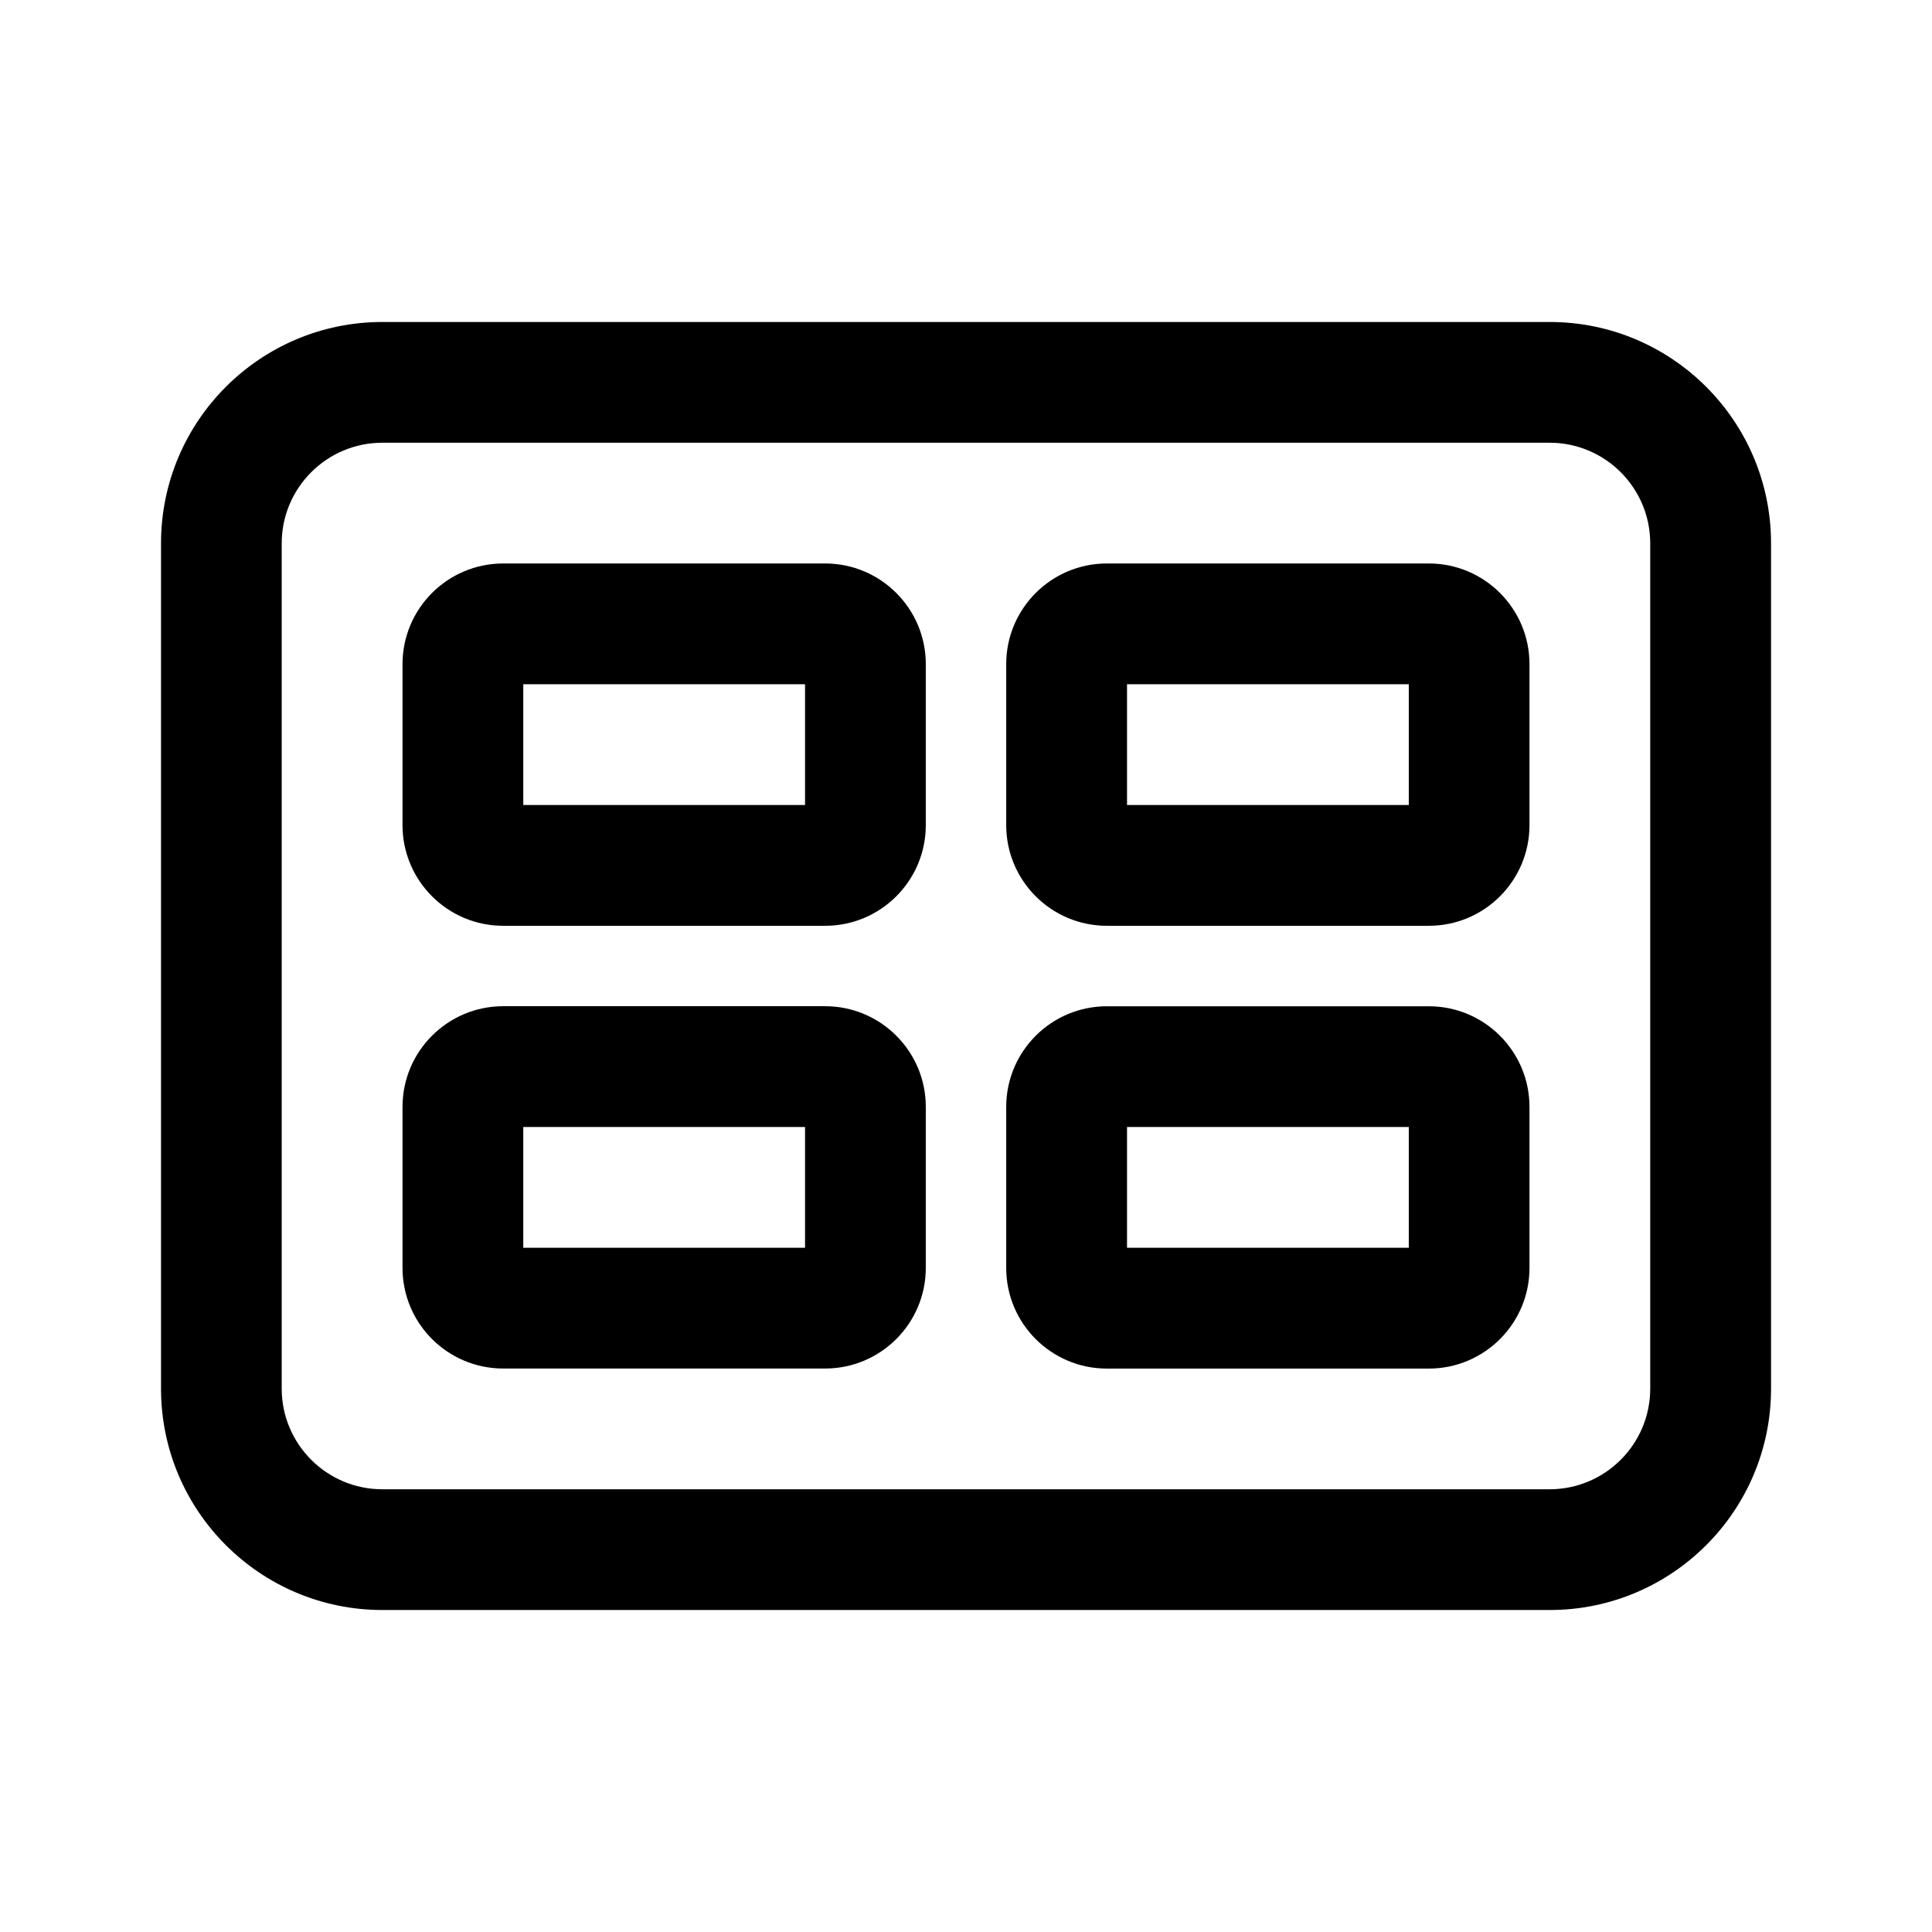 <!-- Generated by IcoMoon.io -->
<svg version="1.1" xmlns="http://www.w3.org/2000/svg" width="32" height="32" viewBox="0 0 32 32">
<title>slide-grid</title>
<path d="M6.667 18.333c0-0.92 0.747-1.667 1.667-1.667h5.333c0.92 0 1.667 0.747 1.667 1.667v2.667c0 0.92-0.747 1.667-1.667 1.667h-5.333c-0.92 0-1.667-0.747-1.667-1.667v-2.667zM8.667 18.667v2h4.667v-2h-4.667zM18.333 16.667c-0.92 0-1.667 0.747-1.667 1.667v2.667c0 0.92 0.747 1.667 1.667 1.667h5.333c0.92 0 1.667-0.747 1.667-1.667v-2.667c0-0.92-0.747-1.667-1.667-1.667h-5.333zM18.667 20.667v-2h4.667v2h-4.667zM6.667 11c0-0.92 0.747-1.667 1.667-1.667h5.333c0.92 0 1.667 0.747 1.667 1.667v2.667c0 0.92-0.747 1.667-1.667 1.667h-5.333c-0.92 0-1.667-0.747-1.667-1.667v-2.667zM8.667 11.333v2h4.667v-2h-4.667zM18.333 9.333c-0.92 0-1.667 0.747-1.667 1.667v2.667c0 0.92 0.747 1.667 1.667 1.667h5.333c0.92 0 1.667-0.747 1.667-1.667v-2.667c0-0.92-0.747-1.667-1.667-1.667h-5.333zM18.667 13.333v-2h4.667v2h-4.667zM2.667 9c0-2.025 1.642-3.667 3.667-3.667v0h19.333c2.025 0 3.667 1.642 3.667 3.667v0 14c0 2.025-1.642 3.667-3.667 3.667v0h-19.333c-2.025 0-3.667-1.642-3.667-3.667v0-14zM6.333 7.333c-0.92 0-1.667 0.747-1.667 1.667v14c0 0.92 0.747 1.667 1.667 1.667h19.333c0.92 0 1.667-0.747 1.667-1.667v-14c0-0.92-0.747-1.667-1.667-1.667h-19.333z"></path>
</svg>
